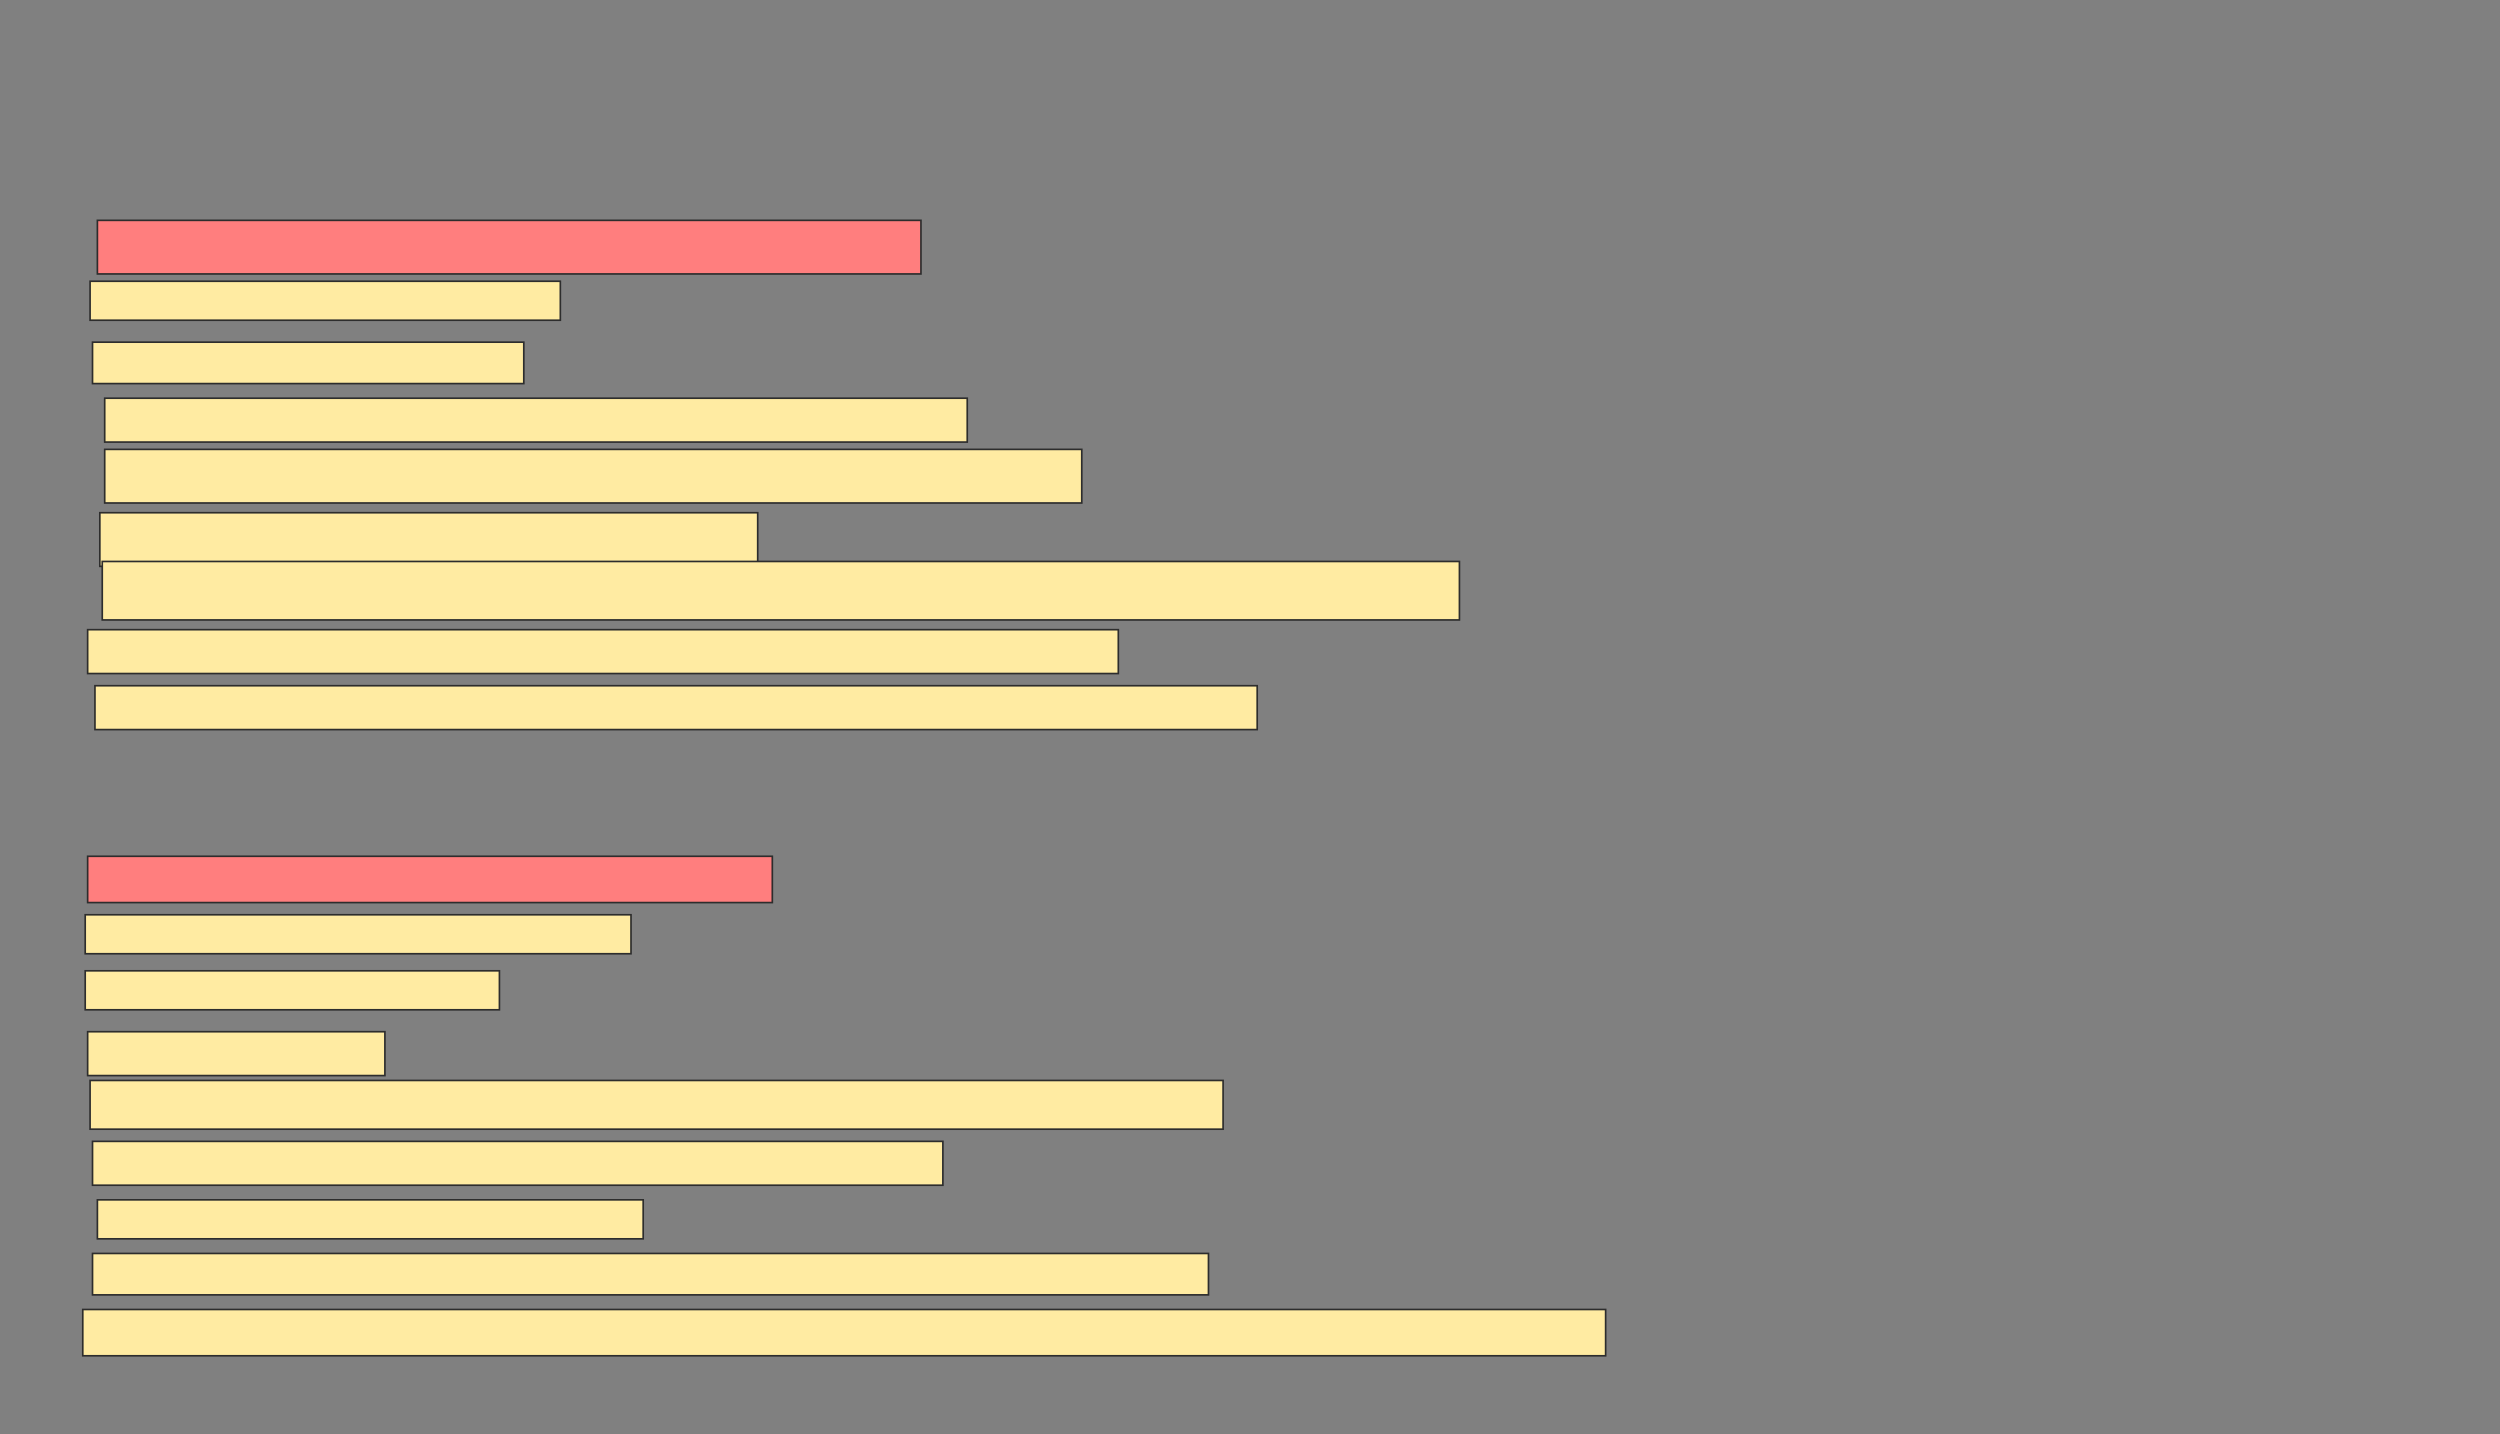 <svg xmlns="http://www.w3.org/2000/svg" width="1487" height="853">
 <rect width="100%" height="100%" fill="#808080" stroke="none"/>
 <!-- Created with Image Occlusion Enhanced -->
 <g>
  <title>Labels</title>
 </g>
 <g>
  <title>Masks</title>
  <g id="a84914bd9add43e58d215be492890206-ao-1">
   <rect stroke="#2D2D2D" height="26.087" width="513.043" y="236.855" x="62.275" fill="#FFEBA2"/>
   <rect height="26.087" width="176.812" y="613.667" x="52.13" stroke-linecap="null" stroke-linejoin="null" stroke-dasharray="null" stroke="#2D2D2D" fill="#FFEBA2"/>
  </g>
  <g id="a84914bd9add43e58d215be492890206-ao-2" class="qshape">
   <rect stroke="#2D2D2D" height="31.884" width="489.855" y="131.058" x="57.927" fill="#FF7E7E" class="qshape"/>
   <rect stroke="#2D2D2D" height="27.536" width="407.246" y="509.319" x="52.13" stroke-linecap="null" stroke-linejoin="null" stroke-dasharray="null" fill="#FF7E7E" class="qshape"/>
  </g>
  <g id="a84914bd9add43e58d215be492890206-ao-3">
   <rect stroke="#2D2D2D" height="23.188" width="279.71" y="167.29" x="53.58" fill="#FFEBA2"/>
   <rect stroke="#2D2D2D" height="23.188" width="324.638" y="544.101" x="50.681" stroke-linecap="null" stroke-linejoin="null" stroke-dasharray="null" fill="#FFEBA2"/>
  </g>
  <g id="a84914bd9add43e58d215be492890206-ao-4">
   <rect stroke="#2D2D2D" height="24.638" width="256.522" y="203.522" x="55.029" fill="#FFEBA2"/>
   <rect height="23.188" width="246.377" y="577.435" x="50.681" stroke-linecap="null" stroke-linejoin="null" stroke-dasharray="null" stroke="#2D2D2D" fill="#FFEBA2"/>
  </g>
  <g id="a84914bd9add43e58d215be492890206-ao-5">
   <rect stroke="#2D2D2D" height="31.884" width="581.159" y="267.29" x="62.275" stroke-linecap="null" stroke-linejoin="null" stroke-dasharray="null" fill="#FFEBA2"/>
   <rect stroke="#2D2D2D" height="28.986" width="673.913" y="642.652" x="53.58" stroke-linecap="null" stroke-linejoin="null" stroke-dasharray="null" fill="#FFEBA2"/>
  </g>
  <g id="a84914bd9add43e58d215be492890206-ao-6">
   <rect stroke="#2D2D2D" height="31.884" width="391.304" y="304.971" x="59.377" stroke-linecap="null" stroke-linejoin="null" stroke-dasharray="null" fill="#FFEBA2"/>
   <rect stroke="#2D2D2D" height="26.087" width="505.797" y="678.884" x="55.029" stroke-linecap="null" stroke-linejoin="null" stroke-dasharray="null" fill="#FFEBA2"/>
  </g>
  <g id="a84914bd9add43e58d215be492890206-ao-7">
   <rect stroke="#2D2D2D" height="34.783" width="807.246" y="333.957" x="60.826" stroke-linecap="null" stroke-linejoin="null" stroke-dasharray="null" fill="#FFEBA2"/>
   <rect stroke="#2D2D2D" height="23.188" width="324.638" y="713.667" x="57.927" stroke-linecap="null" stroke-linejoin="null" stroke-dasharray="null" fill="#FFEBA2"/>
  </g>
  <g id="a84914bd9add43e58d215be492890206-ao-8">
   <rect stroke="#2D2D2D" height="26.087" width="613.043" y="374.536" x="52.13" stroke-linecap="null" stroke-linejoin="null" stroke-dasharray="null" fill="#FFEBA2"/>
   <rect stroke="#2D2D2D" height="24.638" width="663.768" y="745.551" x="55.029" stroke-linecap="null" stroke-linejoin="null" stroke-dasharray="null" fill="#FFEBA2"/>
  </g>
  <g id="a84914bd9add43e58d215be492890206-ao-9">
   <rect stroke="#2D2D2D" height="26.087" width="691.304" y="407.87" x="56.478" stroke-linecap="null" stroke-linejoin="null" stroke-dasharray="null" fill="#FFEBA2"/>
   <rect stroke="#2D2D2D" height="27.536" width="905.797" y="778.884" x="49.232" stroke-linecap="null" stroke-linejoin="null" stroke-dasharray="null" fill="#FFEBA2"/>
  </g>
 </g>
</svg>